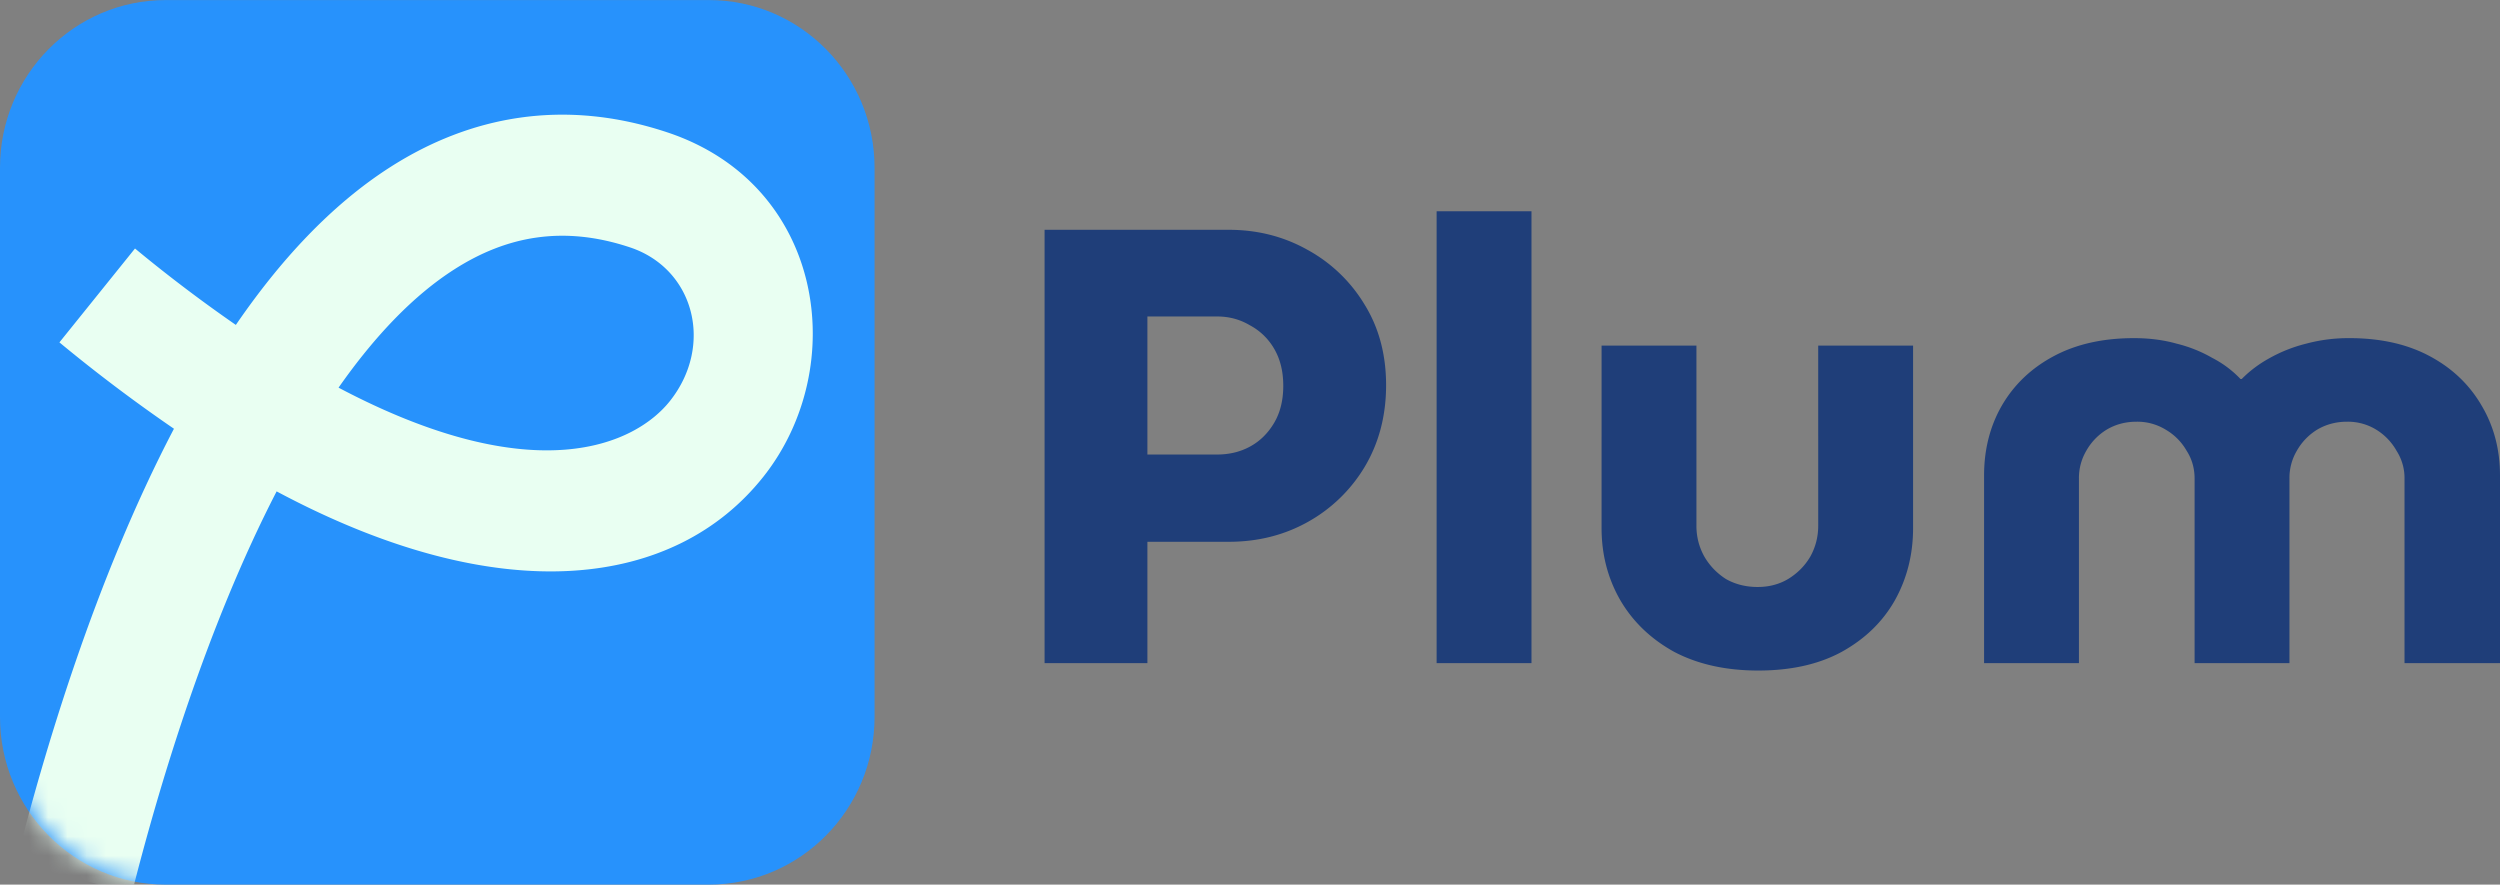 <svg data-v-15cbe975='' xmlns='http://www.w3.org/2000/svg' width='130' height='46' fill='#1F3E79' class=''><rect width="100%" height="100%" fill="#808080" stroke="none"/><path data-v-15cbe975='' d='M54.318 34.482V11.95h9.58c1.485 0 2.843.344 4.073 1.03a7.87 7.87 0 012.992 2.865c.742 1.202 1.114 2.597 1.114 4.185 0 1.587-.372 3.004-1.114 4.248a7.939 7.939 0 01-2.96 2.865c-1.23.687-2.6 1.03-4.105 1.03h-4.233v6.309h-5.347zm5.347-10.847h3.628c.636 0 1.21-.14 1.718-.419.51-.279.924-.687 1.242-1.223.318-.536.477-1.18.477-1.931 0-.751-.16-1.395-.477-1.932a3.186 3.186 0 00-1.273-1.223c-.51-.3-1.072-.45-1.687-.45h-3.628v7.178zm15.039 10.847V10.985h4.933v23.497h-4.933zm16.725.386c-1.677 0-3.13-.322-4.36-.965-1.21-.666-2.143-1.556-2.801-2.672-.658-1.137-.986-2.393-.986-3.766V17.97h4.932v9.366c0 .58.138 1.116.414 1.61.276.472.647.858 1.114 1.159.488.278 1.04.418 1.655.418.594 0 1.124-.14 1.59-.418.489-.301.87-.687 1.147-1.16.275-.493.413-1.03.413-1.609V17.97h4.933v9.495c0 1.373-.318 2.629-.955 3.766-.636 1.116-1.56 2.006-2.768 2.672-1.189.643-2.631.965-4.329.965zm11.743-.386v-9.753c0-1.352.307-2.564.923-3.637.636-1.095 1.538-1.953 2.705-2.575 1.167-.623 2.556-.934 4.169-.934.806 0 1.549.097 2.227.29a7.08 7.08 0 011.846.74 5.47 5.47 0 011.464 1.095h.064c.424-.43.912-.794 1.464-1.095a7.63 7.63 0 011.877-.74 8.479 8.479 0 012.26-.29c1.612 0 3.002.311 4.169.934 1.167.622 2.069 1.48 2.705 2.575.637 1.073.955 2.285.955 3.637v9.753h-4.965V24.89a2.62 2.62 0 00-.414-1.448 3.027 3.027 0 00-1.05-1.095 2.814 2.814 0 00-1.527-.418c-.573 0-1.093.14-1.56.418a3.043 3.043 0 00-1.05 1.095 2.78 2.78 0 00-.382 1.448v9.592h-4.933V24.89c0-.537-.138-1.02-.413-1.448a2.966 2.966 0 00-1.082-1.095 2.82 2.82 0 00-1.528-.418c-.573 0-1.093.14-1.559.418a3.038 3.038 0 00-1.051 1.095 2.79 2.79 0 00-.381 1.448v9.592h-4.933z'></path><path data-v-15cbe975='' d='M36.857.003H8.62C3.86.003 0 3.907 0 8.722v28.56C0 42.095 3.86 46 8.62 46h28.237c4.76 0 8.62-3.904 8.62-8.719V8.721c0-4.814-3.86-8.718-8.62-8.718z' fill='#2792FC'></path><mask data-v-15cbe975='' id='a' maskUnits='userSpaceOnUse' x='0' y='0' width='46' height='46' style='mask-type: alpha;'><path data-v-15cbe975='' d='M36.951 0H8.714C3.954 0 .094 3.904.094 8.719v28.56c0 4.814 3.86 8.718 8.62 8.718h28.237c4.761 0 8.62-3.904 8.62-8.719V8.718c0-4.814-3.859-8.718-8.62-8.718z' fill='#2792FC'></path></mask><g data-v-15cbe975='' mask='url(#a)'><path data-v-15cbe975='' fill-rule='evenodd' clip-rule='evenodd' d='M9.046 22.294C4.93 30.155 2.274 39.174.83 44.873l6.03 1.563c1.394-5.503 3.86-13.785 7.525-20.884 11.748 6.28 20.75 4.982 25.304-.754 4.544-5.725 3.19-15.195-4.988-17.915-5.394-1.795-10.258-.838-14.384 1.792-3.143 2.005-5.805 4.94-8.053 8.221a76.716 76.716 0 01-5.244-3.974l-3.93 4.882a82.244 82.244 0 005.956 4.491zm8.559-2.136c10.273 5.431 15.457 2.93 17.23.697 2.293-2.888 1.284-6.874-2.079-7.993-3.48-1.157-6.425-.58-9.119 1.138-2.143 1.366-4.162 3.488-6.032 6.158z' fill='#E9FFF2'></path></g></svg>
